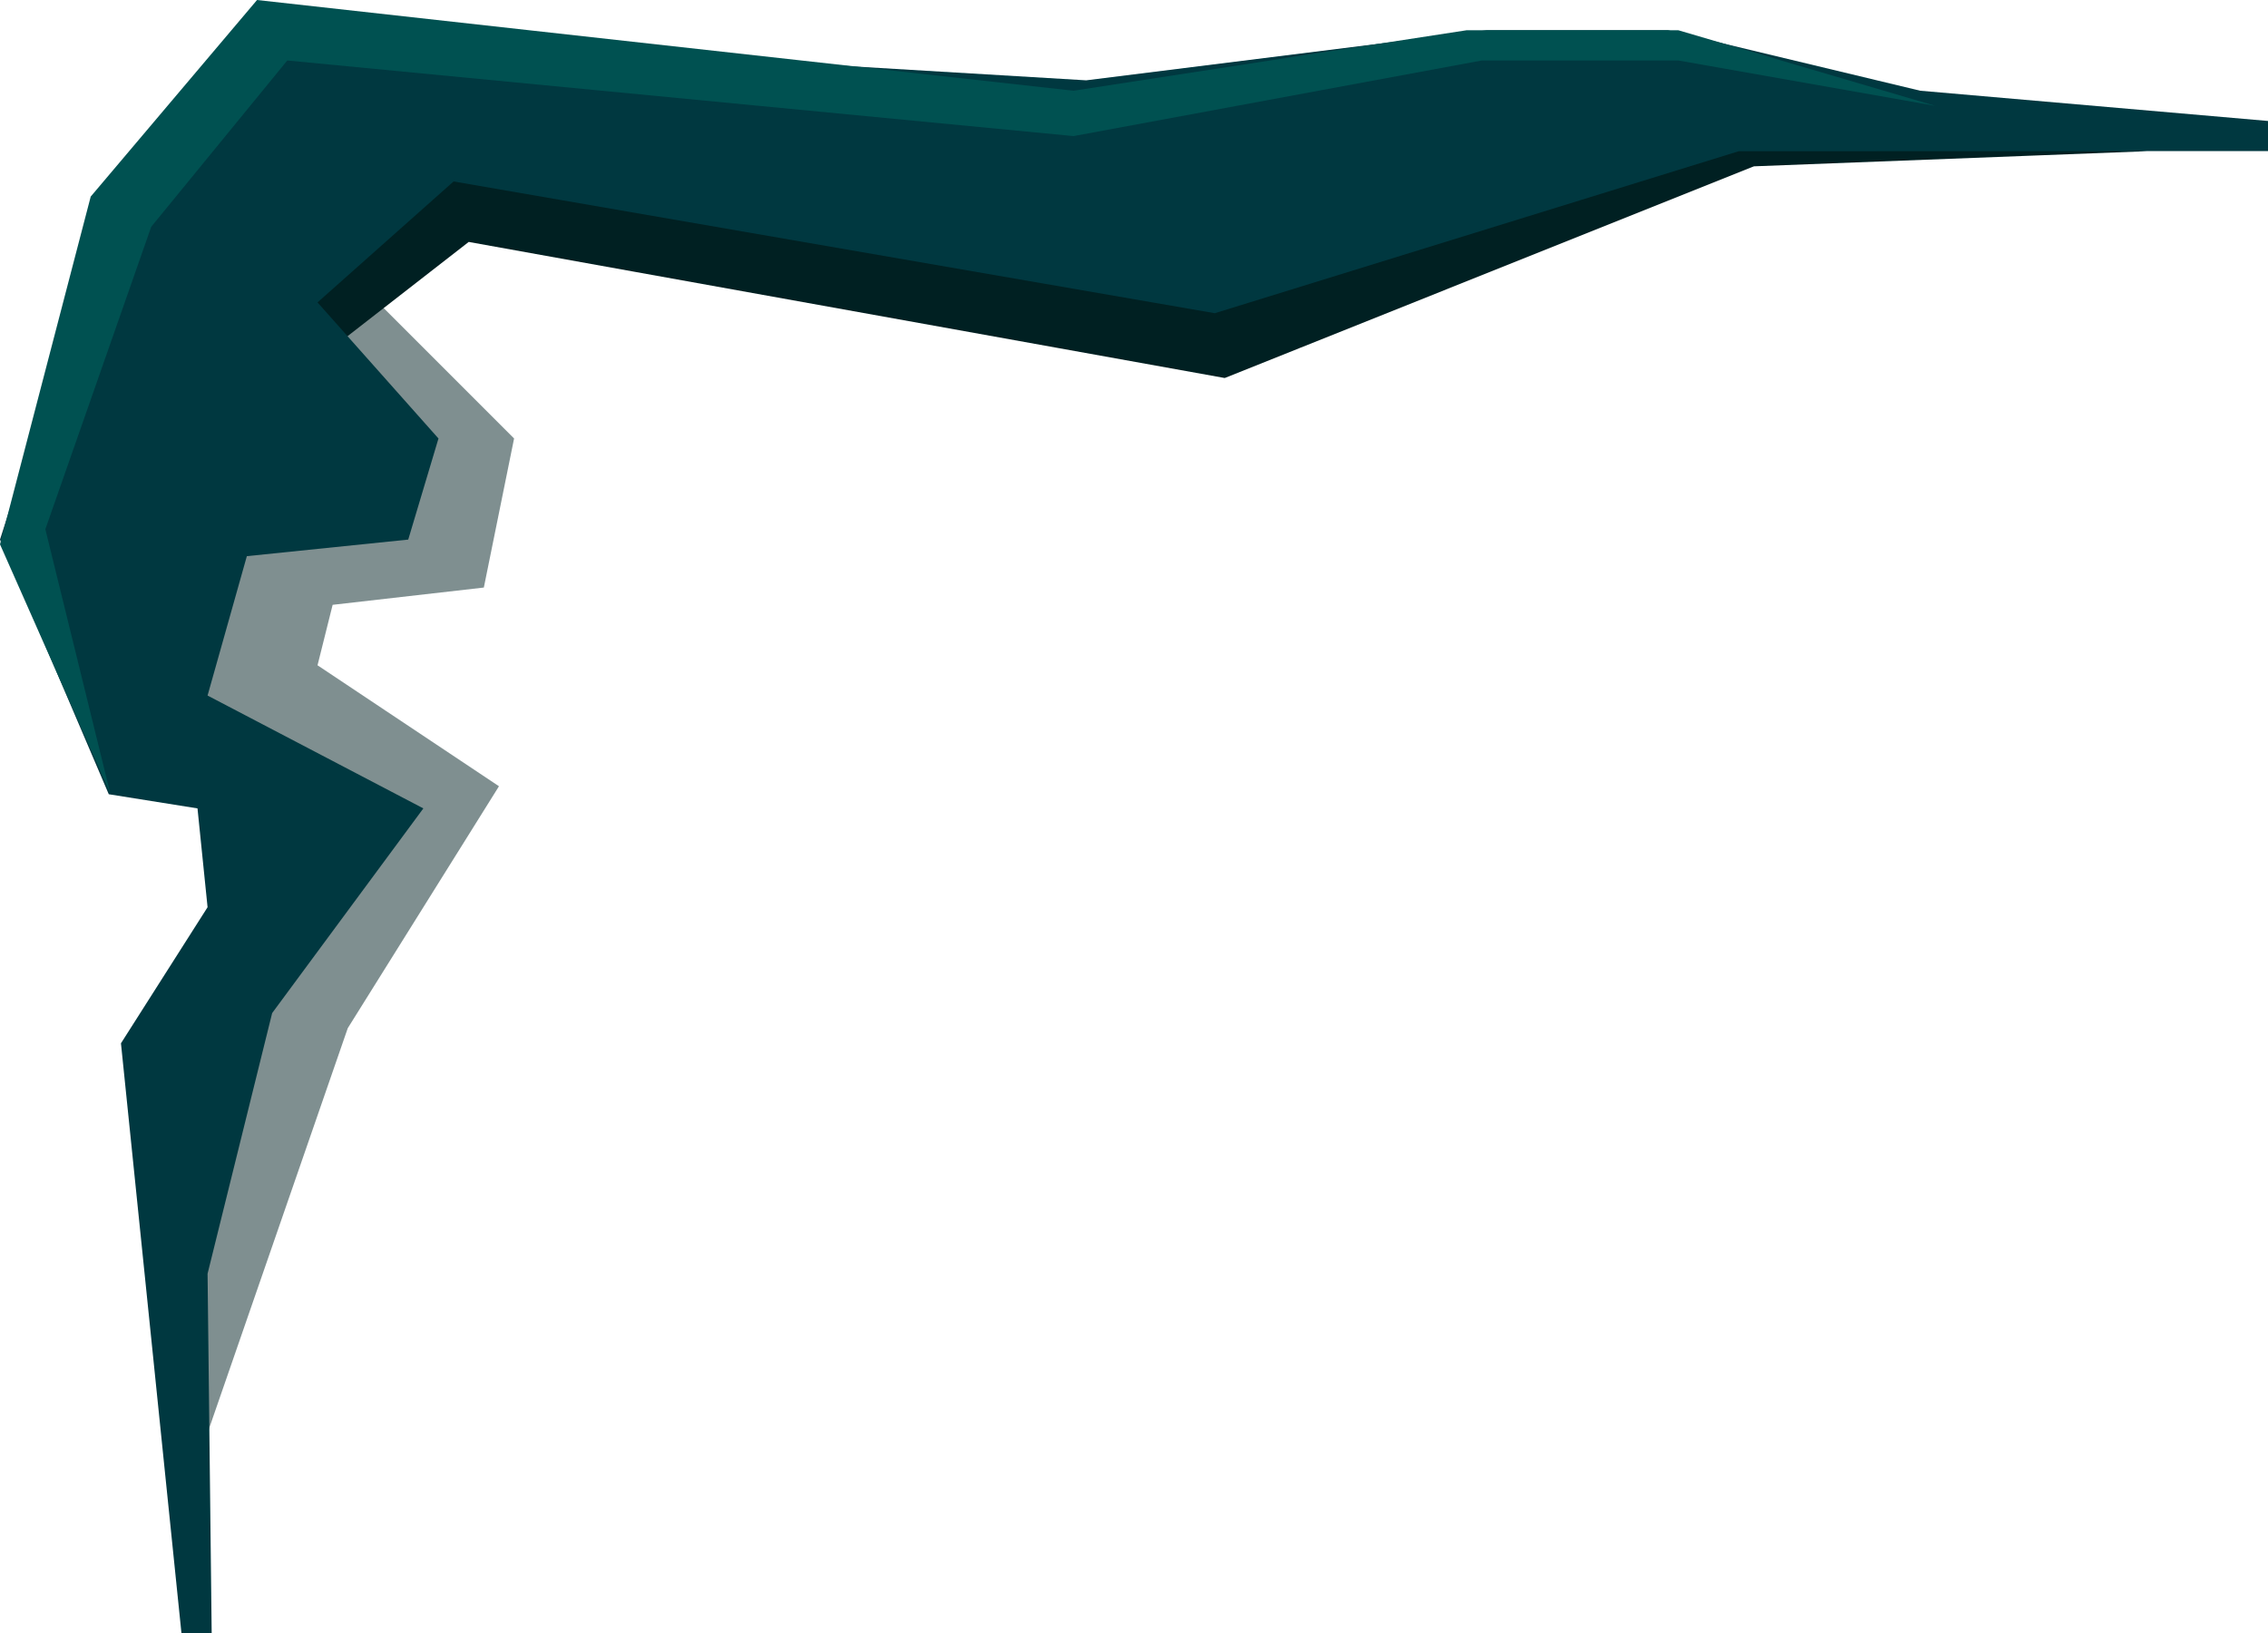 <svg width="75" height="54" viewBox="0 0 75 54" fill="none" xmlns="http://www.w3.org/2000/svg">
<path opacity="0.5" d="M16 19.429L17 14.5L11 8.5L7.957 15.321L3 17.786L6.304 23.5L13.739 26.821L7 32.5L6.304 49L11.5 34L16.5 26L10.5 22L11 20L16 19.429Z" fill="#002022"/>
<path d="M58 5.5L40.5 12.5L15.5 8L11 11.5L9 9L14.5 5L40 9C45.333 7.333 56.1 4 56.5 4C56.9 4 66.333 4.667 71 5L58 5.5Z" fill="#002022"/>
<path d="M0 17.843L3.597 26.264L6.531 26.732L6.864 30L4 34.5L6 54H7L6.864 42.12L9 33.5L14 26.732L6.864 23L8.163 18.391L13.5 17.843L14.5 14.5L10.5 10L15 6L40.172 10.357L57.5 5L75 4.996V4L63.5 3L55.16 1H49.165L35.918 2.656L8.163 1L3.597 6.614L0 17.843Z" fill="#003840"/>
<path d="M1.5 17.5L3.644 26.227L0 18L3 6.5L8.5 0L35.5 3L48.5 1H55.5L64 3.5L55.5 2H49L35.5 4.5L9.5 2L5 7.5L1.5 17.5Z" fill="#005151"/>
</svg>
